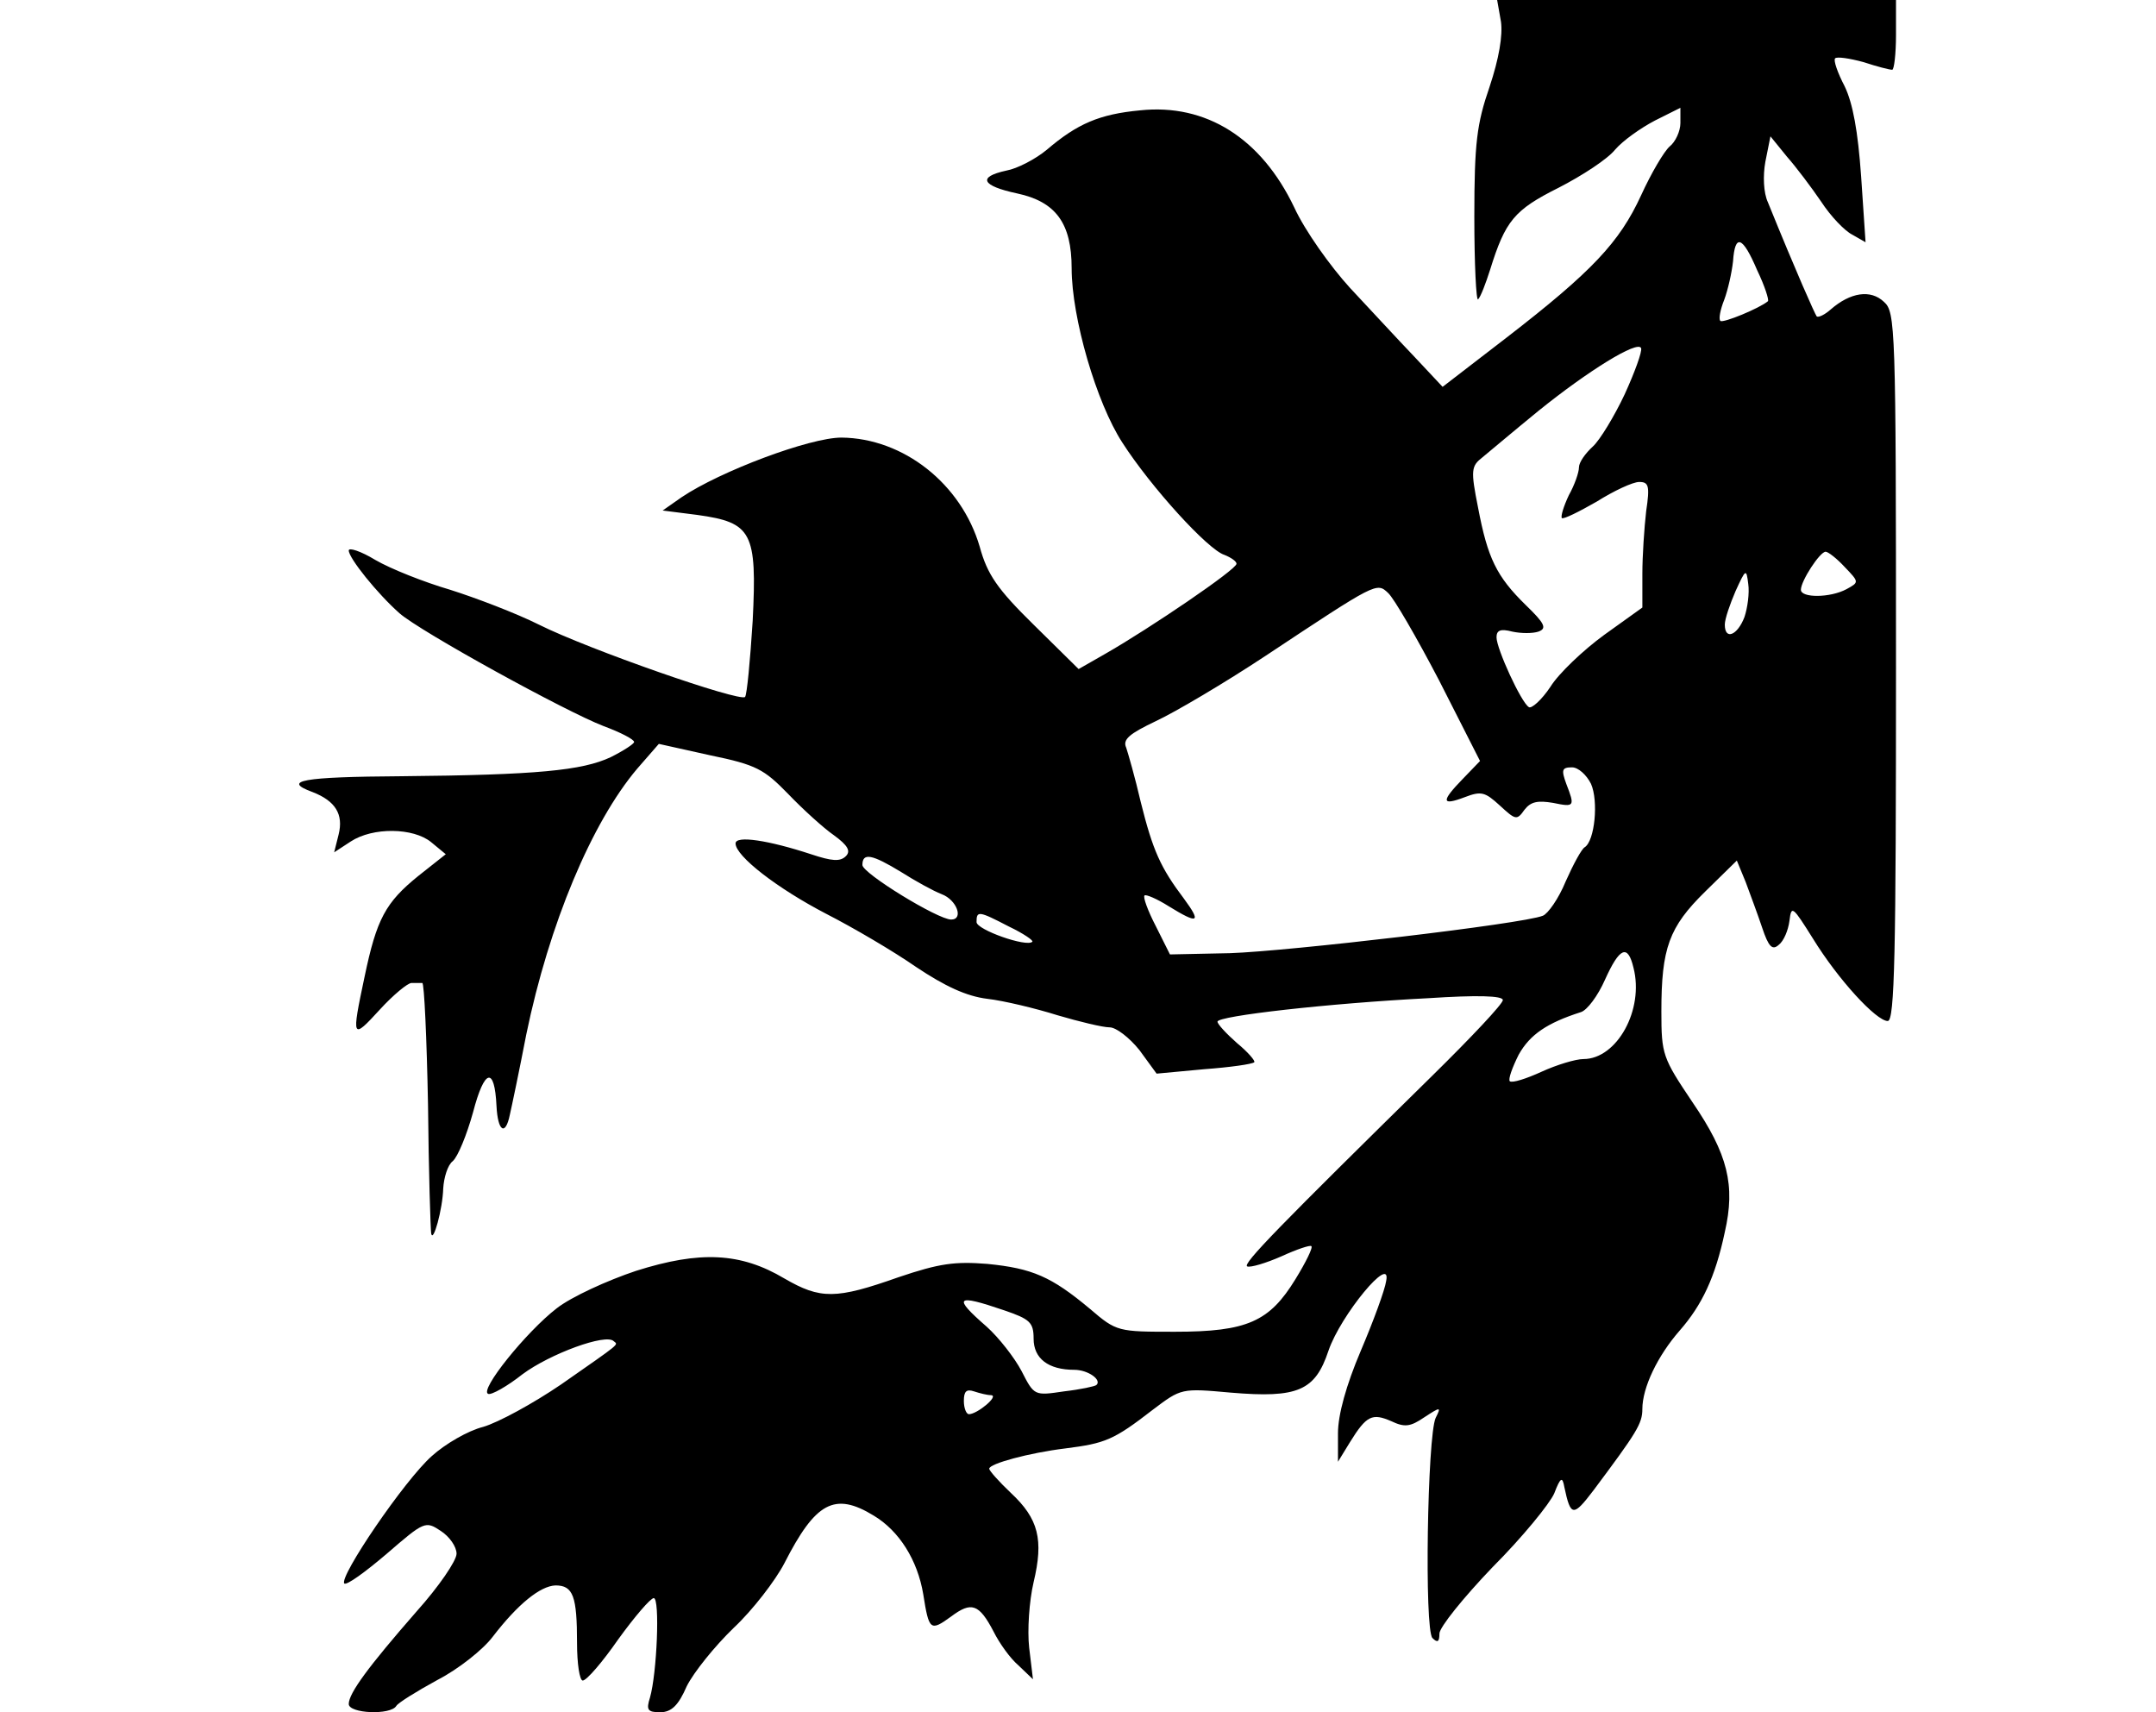 <?xml version="1.0" standalone="no"?>
<!DOCTYPE svg PUBLIC "-//W3C//DTD SVG 20010904//EN"
 "http://www.w3.org/TR/2001/REC-SVG-20010904/DTD/svg10.dtd">
<svg version="1.0" xmlns="http://www.w3.org/2000/svg"
 width="340pt" height="270pt" viewBox="0 0 340 270"
 preserveAspectRatio="xMidYMid meet">

<g transform="translate(0,270) scale(0.1,-0.1)"
fill="#000000" stroke="none">
<path d="M2367 2666 c3 -22 -3 -58 -18 -103 -20 -58 -24 -88 -24 -205 0 -75 3
-134 6 -130 4 4 12 25 19 47 24 77 38 94 108 129 37 19 77 45 89 60 12 14 40
34 63 46 l40 20 0 -24 c0 -13 -8 -30 -17 -37 -9 -8 -29 -42 -45 -77 -34 -74
-77 -120 -213 -225 l-100 -77 -45 48 c-25 26 -70 75 -101 108 -31 34 -71 90
-88 127 -52 109 -139 164 -243 153 -64 -6 -99 -21 -147 -62 -18 -15 -47 -30
-64 -33 -46 -10 -39 -24 17 -36 61 -13 86 -47 86 -118 0 -78 39 -212 80 -275
45 -70 135 -169 161 -177 10 -4 19 -10 19 -14 0 -9 -137 -102 -207 -142 l-42
-24 -71 70 c-57 56 -73 79 -85 123 -29 99 -120 171 -218 172 -50 0 -191 -53
-252 -94 l-30 -21 55 -7 c86 -12 94 -27 87 -167 -4 -63 -9 -116 -12 -120 -9
-8 -247 75 -325 114 -36 18 -99 42 -140 55 -41 12 -94 33 -118 47 -23 14 -42
20 -42 15 0 -12 45 -68 80 -99 33 -29 262 -155 322 -178 27 -10 48 -21 48 -25
0 -3 -17 -14 -37 -24 -45 -21 -116 -28 -330 -30 -157 -1 -189 -7 -140 -25 36
-14 49 -35 41 -67 l-7 -28 26 17 c35 23 99 22 127 -1 l23 -19 -43 -34 c-52
-42 -66 -68 -85 -159 -21 -99 -20 -100 24 -52 21 23 44 42 50 42 6 0 14 0 17
0 3 0 7 -87 9 -192 1 -106 4 -197 5 -203 3 -16 18 38 19 71 1 17 7 37 15 43 8
7 22 41 32 77 18 69 34 73 37 10 2 -40 14 -48 21 -14 3 13 15 70 26 127 36
174 103 334 175 419 l34 39 81 -18 c73 -15 85 -22 123 -61 23 -24 56 -54 72
-65 22 -16 27 -25 19 -33 -9 -9 -22 -8 -55 3 -67 22 -119 30 -119 17 0 -20 66
-71 143 -111 43 -22 106 -59 142 -84 45 -30 79 -46 112 -50 26 -3 76 -15 111
-26 34 -10 71 -19 82 -19 10 0 31 -16 47 -36 l27 -37 75 7 c41 3 76 8 79 11 2
2 -10 16 -27 30 -17 15 -31 30 -31 34 0 9 176 29 333 37 76 5 117 4 117 -3 0
-6 -50 -59 -111 -119 -240 -236 -301 -298 -292 -301 5 -2 29 5 54 16 24 11 45
18 47 16 3 -2 -9 -26 -25 -52 -41 -67 -76 -83 -190 -83 -90 0 -92 0 -134 36
-61 51 -91 64 -162 71 -51 4 -75 1 -140 -21 -99 -35 -123 -35 -180 -2 -69 41
-133 44 -234 12 -45 -15 -102 -41 -125 -59 -48 -37 -123 -130 -108 -135 5 -2
30 12 54 31 43 32 132 65 144 52 7 -6 13 -1 -83 -68 -44 -30 -99 -60 -123 -67
-24 -6 -60 -27 -81 -46 -43 -38 -147 -191 -138 -201 4 -3 33 18 67 47 59 51
61 52 85 36 14 -9 25 -25 25 -36 0 -11 -28 -52 -63 -91 -76 -87 -107 -129
-107 -146 0 -15 66 -18 75 -3 3 5 32 23 65 41 33 17 72 48 87 68 40 52 75 80
99 81 28 0 34 -17 34 -91 0 -32 4 -59 9 -59 6 0 31 29 56 65 26 36 51 65 56
65 10 0 5 -119 -6 -157 -6 -19 -4 -23 16 -23 18 0 29 11 42 41 11 22 44 63 74
92 30 28 66 75 80 102 49 96 79 113 141 75 40 -24 69 -70 78 -124 9 -57 11
-59 44 -35 32 24 44 20 67 -24 9 -18 26 -42 39 -53 l23 -22 -6 50 c-3 27 0 73
7 103 16 67 8 100 -36 141 -19 18 -34 35 -34 38 0 8 63 25 120 32 63 8 76 13
138 61 45 34 45 34 123 27 106 -9 133 3 154 66 19 56 100 154 91 110 -2 -14
-20 -63 -40 -110 -23 -54 -36 -101 -36 -130 l0 -45 19 31 c26 42 35 46 65 33
21 -10 30 -9 52 6 26 17 27 17 18 -1 -13 -29 -18 -334 -5 -347 8 -8 11 -6 11
7 0 10 38 57 84 105 47 47 90 100 97 116 10 26 13 27 16 10 10 -47 14 -47 46
-5 68 91 77 105 77 128 0 34 24 84 59 124 35 40 56 84 71 155 17 74 5 123 -51
205 -47 70 -49 75 -49 143 0 100 12 133 69 189 l50 49 14 -34 c7 -19 19 -51
26 -72 10 -30 16 -36 26 -27 8 6 15 23 17 38 3 25 5 23 37 -28 40 -65 100
-130 118 -130 11 0 13 108 13 558 0 539 -1 560 -19 576 -21 20 -53 15 -84 -12
-9 -8 -19 -13 -22 -11 -3 4 -32 69 -77 180 -7 15 -8 42 -4 64 l8 40 26 -32
c15 -17 39 -49 54 -71 15 -23 37 -46 49 -52 l21 -12 -7 104 c-5 71 -13 115
-26 142 -11 21 -18 41 -15 44 3 3 23 0 45 -6 21 -7 41 -12 45 -12 3 0 6 25 6
55 l0 55 -314 0 -315 0 6 -34z m404 -392 c12 -25 19 -47 17 -49 -13 -11 -71
-35 -75 -31 -3 3 0 18 6 33 6 16 12 43 14 61 3 44 15 40 38 -14z m-209 -196
c-16 -34 -39 -72 -50 -82 -12 -11 -22 -25 -22 -33 0 -8 -7 -28 -16 -44 -8 -17
-13 -33 -11 -36 3 -2 27 10 55 26 27 17 57 31 67 31 15 0 17 -6 11 -46 -3 -26
-6 -70 -6 -99 l0 -53 -60 -43 c-33 -24 -72 -61 -85 -82 -14 -21 -30 -35 -34
-32 -12 7 -51 92 -51 110 0 11 6 14 25 9 14 -3 32 -3 41 0 14 5 10 13 -20 42
-46 45 -60 74 -75 153 -12 60 -11 66 7 80 11 9 50 42 88 73 78 63 157 112 162
99 2 -5 -10 -38 -26 -73z m347 -272 c23 -24 23 -24 3 -35 -26 -14 -72 -14 -72
-1 0 14 30 60 39 60 4 0 18 -11 30 -24z m-158 -79 c-11 -29 -31 -37 -31 -12 0
9 8 32 17 53 16 35 17 36 20 11 2 -14 -1 -37 -6 -52z m-481 -101 l64 -126 -27
-28 c-35 -36 -34 -43 3 -29 26 10 32 8 55 -13 25 -23 27 -24 39 -7 10 13 21
15 45 11 34 -7 35 -6 21 30 -8 22 -7 26 9 26 10 0 23 -12 30 -26 12 -27 6 -90
-10 -100 -5 -3 -18 -27 -30 -54 -11 -27 -28 -51 -36 -54 -32 -13 -402 -56
-493 -59 l-95 -2 -22 44 c-13 25 -21 47 -18 49 2 2 19 -5 38 -17 47 -29 52
-26 24 12 -37 49 -49 76 -68 152 -9 39 -20 77 -23 86 -6 13 5 22 47 42 30 14
108 60 173 103 175 116 175 116 193 99 9 -8 45 -70 81 -139z m-849 -301 c22
-14 51 -30 64 -35 24 -9 35 -40 15 -40 -21 0 -140 73 -140 86 0 20 15 17 61
-11z m170 -86 c23 -11 39 -22 37 -24 -9 -9 -88 19 -88 31 0 18 3 18 51 -7z
m985 -65 c17 -66 -26 -144 -79 -144 -12 0 -42 -9 -66 -20 -24 -11 -46 -18 -50
-15 -3 3 4 22 14 42 18 32 45 50 98 67 10 3 27 26 38 51 23 51 36 57 45 19z
m-993 -540 c41 -14 47 -19 47 -45 0 -31 23 -49 64 -49 22 0 44 -16 35 -24 -2
-2 -25 -7 -51 -10 -47 -7 -47 -7 -67 32 -11 21 -36 53 -55 70 -54 47 -49 52
27 26z m-20 -134 c13 -1 -22 -30 -35 -30 -4 0 -8 9 -8 21 0 15 4 19 16 15 9
-3 21 -6 27 -6z"/>
</g>
</svg>
